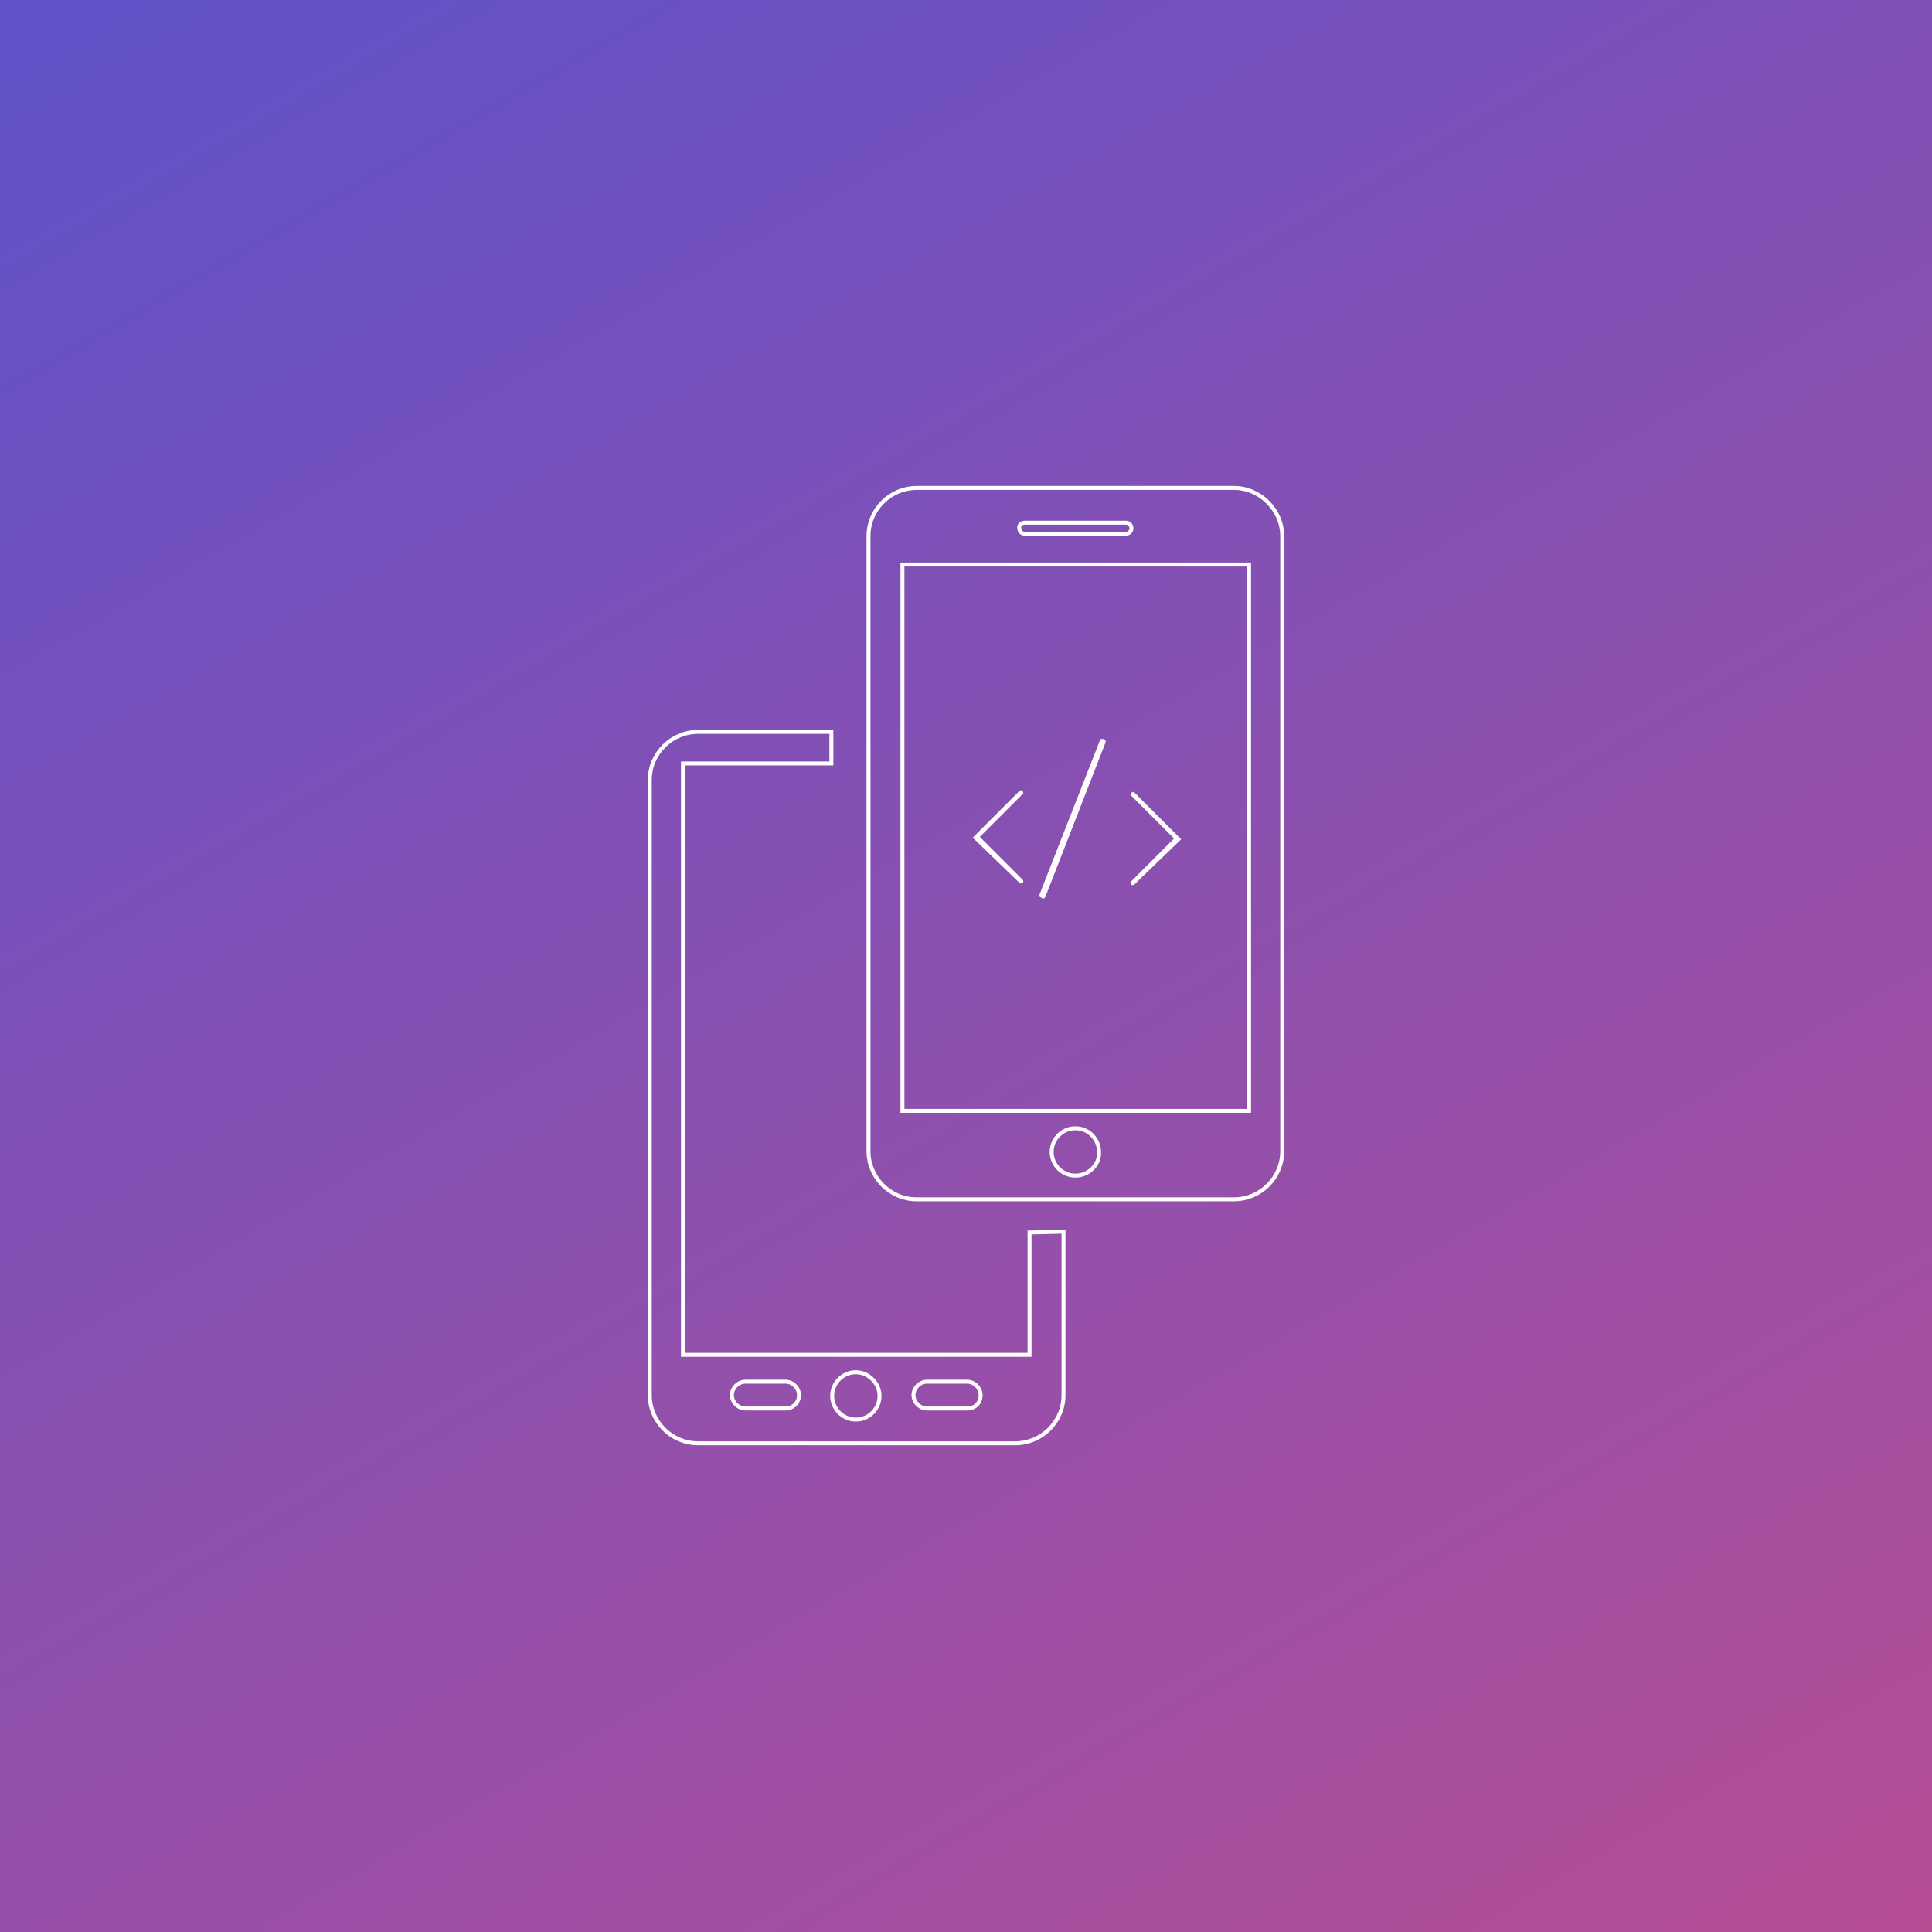<svg xmlns="http://www.w3.org/2000/svg" viewBox="-225.4 176.6 244.7 244.7"><rect x="-225.4" y="176.6" width="244.7" height="244.7" fill="#333333" stroke="none"/><linearGradient id="gradient" gradientUnits="userSpaceOnUse" x1="-19.512" y1="443.642" x2="-186.622" y2="154.198"><stop offset="0" stop-color="#b64e96"/><stop offset="1" stop-color="#5f52ca"/></linearGradient><path fill="url(#gradient)" d="M-225.4 176.6H19.3v244.7h-244.7z"/><path fill="none" stroke="#FFF" stroke-width=".5" stroke-miterlimit="10" d="M-95 332.7v15.5h-43.9v-74.9h18.8v-4H-137c-3.3 0-6.1 2.7-6.1 6.1v77.9c0 3.3 2.7 6.1 6.1 6.1h40.2c3.3 0 6.1-2.7 6.1-6.1v-20.7l-4.3.1zm-30.9 22.3h-5.1c-.9 0-1.7-.8-1.7-1.7 0-.9.8-1.7 1.7-1.7h5.1c.9 0 1.7.8 1.7 1.7 0 1-.8 1.7-1.7 1.7zm8.9 1.4c-1.7 0-3-1.4-3-3 0-1.7 1.4-3 3-3s3 1.4 3 3-1.3 3-3 3zm14.1-1.4h-5.1c-.9 0-1.7-.8-1.7-1.7 0-.9.8-1.7 1.7-1.7h5.1c.9 0 1.7.8 1.7 1.7 0 1-.7 1.7-1.7 1.7zm33.8-116.6h-40.2c-3.3 0-6.1 2.7-6.1 6.1v77.9c0 3.3 2.7 6.1 6.1 6.1h40.2c3.3 0 6.1-2.7 6.1-6.1v-77.9c0-3.3-2.8-6.1-6.1-6.1zm-26.5 4.4h12.8c.4 0 .7.3.7.7s-.3.7-.7.7h-12.8c-.4 0-.7-.3-.7-.7-.1-.4.3-.7.7-.7zm6.4 82.7c-1.7 0-3-1.4-3-3 0-1.7 1.4-3 3-3 1.7 0 3 1.4 3 3 .1 1.6-1.3 3-3 3zm22-8.2h-43.9v-69.2h43.9v69.2z"/><g fill="#FFF"><path d="M-102.2 282.7l5.8-5.8.1-.1s.1-.1.2-.1.2 0 .2.1c.1.1.1.2.1.2 0 .1 0 .2-.1.2l-5.4 5.4 5.3 5.3.1.1s.1.1.1.2 0 .2-.1.2c-.1.1-.2.1-.2.1-.1 0-.2 0-.2-.1l-5.9-5.7zM-86.1 270.4c0-.1.1-.2.2-.2h.3c.2.1.3.2.2.5l-7.6 19.5c-.1.2-.3.3-.5.1-.3-.1-.3-.2-.2-.5l7.6-19.4zM-81.7 288.6c-.1.1-.1.1-.2.1s-.2 0-.2-.1c-.1-.1-.1-.1-.1-.2s0-.1.1-.2l.1-.1 5.3-5.3-5.4-5.4c-.1-.1-.1-.1-.1-.2s0-.2.1-.2.2-.1.2-.1c.1 0 .1 0 .2.1l.1.1 5.8 5.8-5.9 5.7z"/></g></svg>